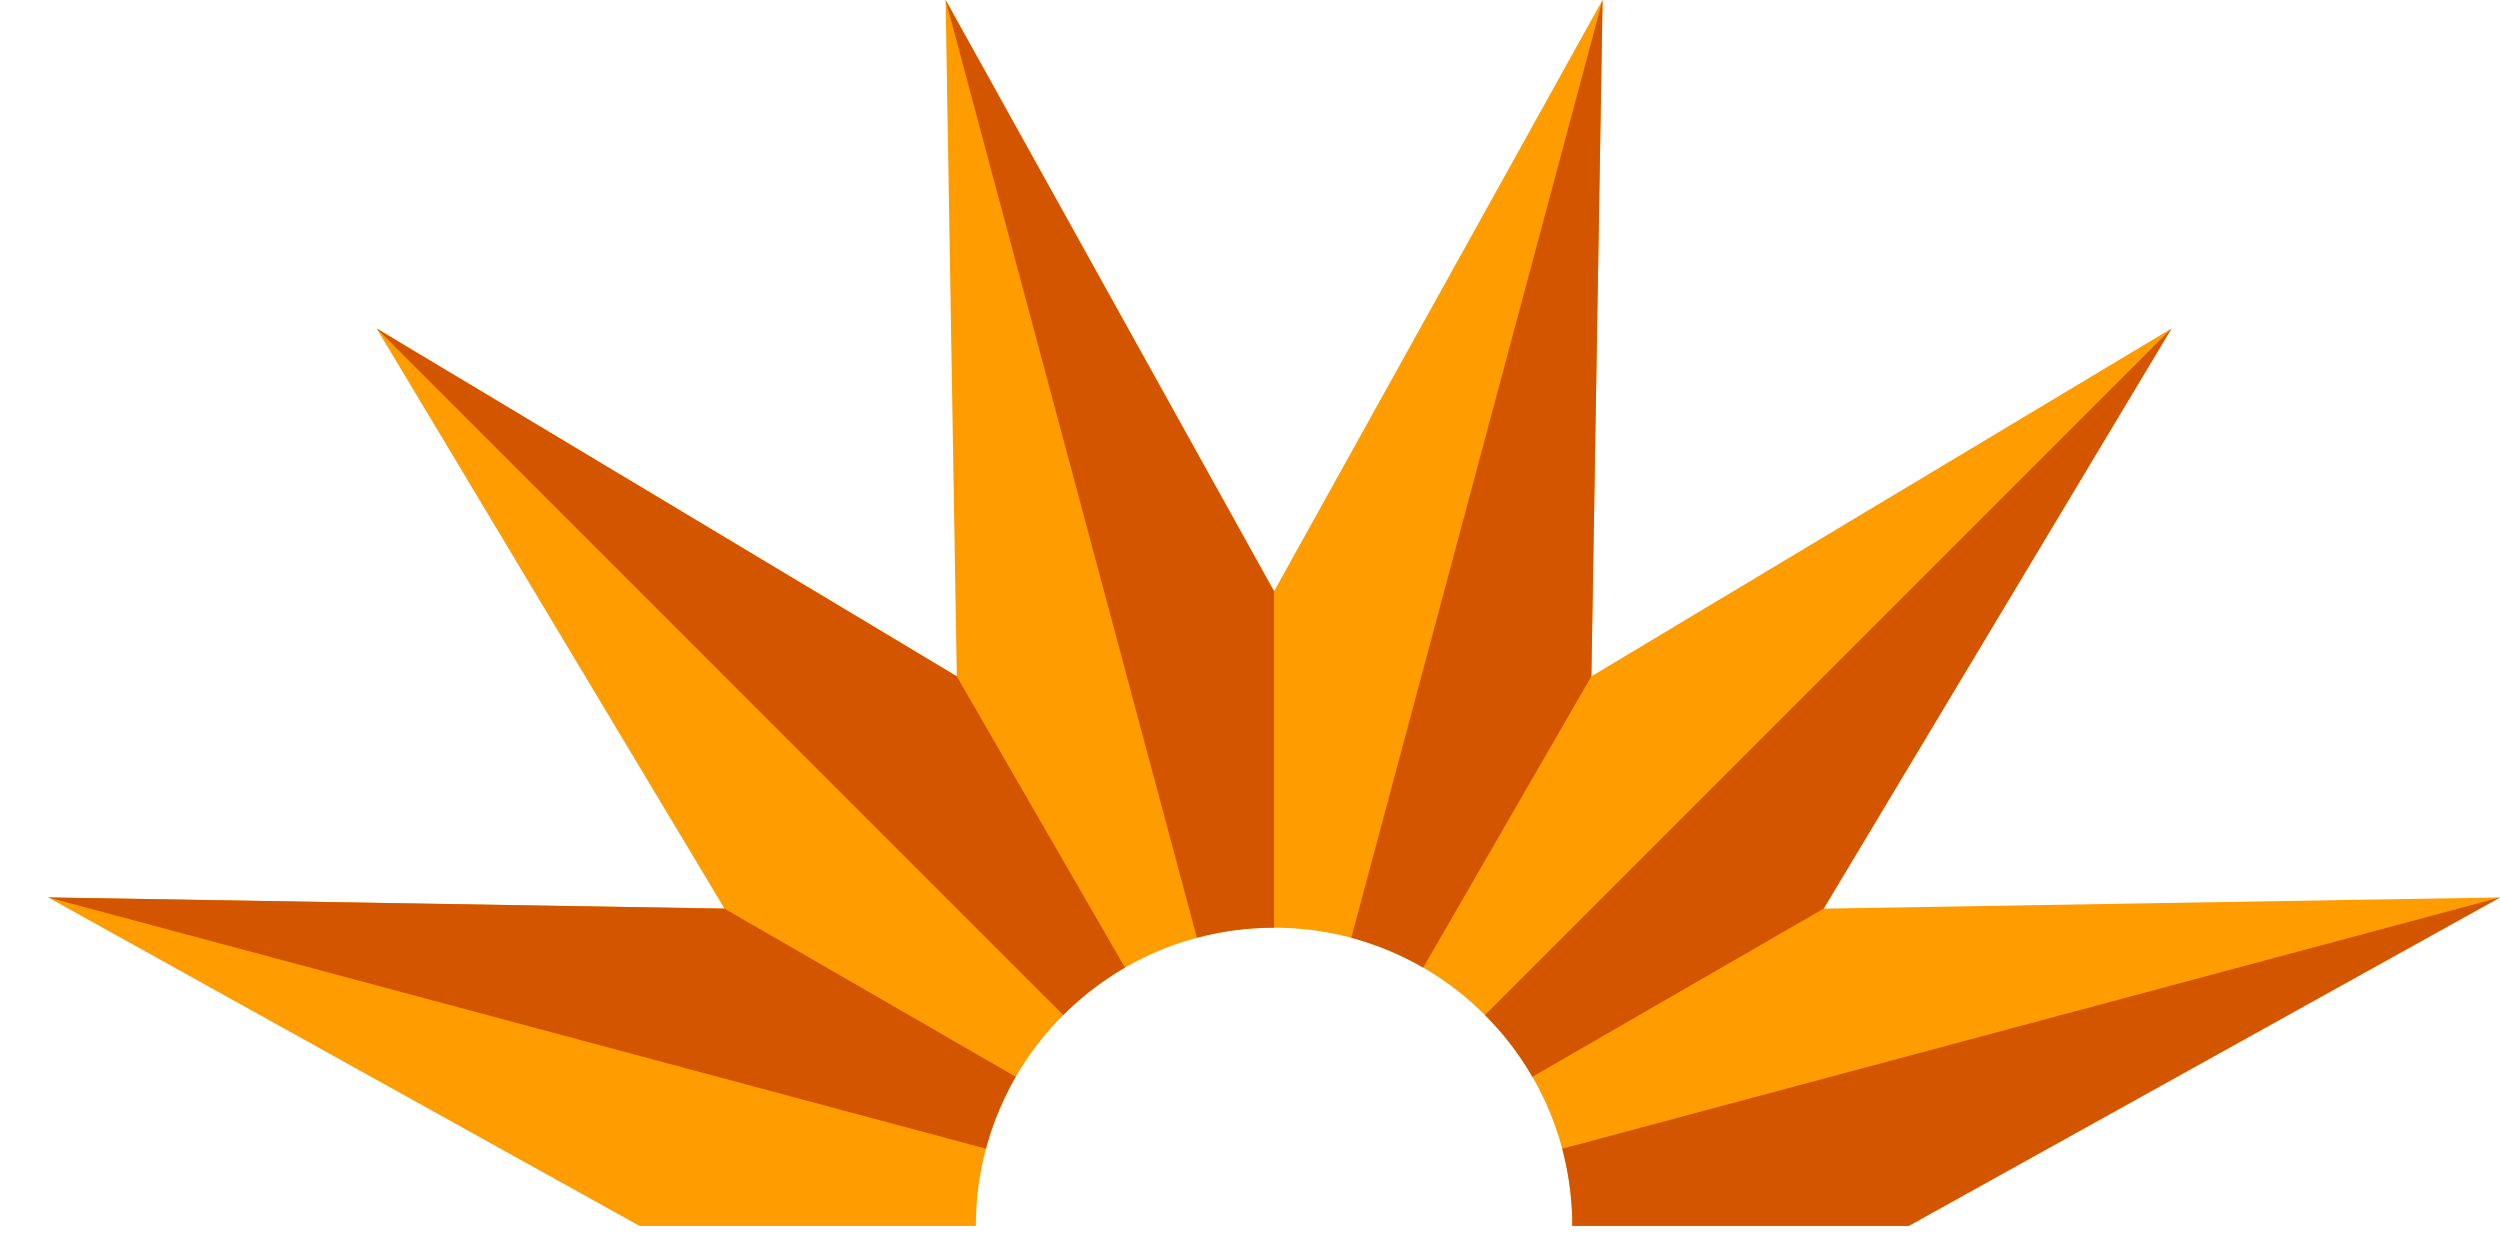 <svg xmlns="http://www.w3.org/2000/svg"
   width="210mm"
   height="104mm"
   viewBox="0 0 210 104"
   version="1.1"
   id="svg5">
  <g id="layer1">
    <g
       id="g10998"
       transform="translate(2.023,-28.686)">
      <path
         id="path10941"
         style="fill:#ff9c00;fill-opacity:1;stroke-width:0.139"
         d="M 77.407,28.686 78.348,85.5 29.616,56.279 58.837,105.011 2.023,104.07 51.695,131.663 h 28.252 v -5.1e-4 c 0,-0.216 0.003,-0.432 0.008,-0.646 0.005,-0.215 0.013,-0.429 0.024,-0.643 0.011,-0.213 0.025,-0.426 0.041,-0.638 0.016,-0.212 0.035,-0.423 0.056,-0.634 0.021,-0.211 0.045,-0.42 0.072,-0.629 0.027,-0.209 0.056,-0.417 0.087,-0.624 0.032,-0.207 0.066,-0.414 0.103,-0.62 0.037,-0.206 0.076,-0.41 0.118,-0.614 0.042,-0.204 0.086,-0.407 0.132,-0.609 0.047,-0.202 0.096,-0.403 0.147,-0.603 0.051,-0.2 0.105,-0.399 0.162,-0.597 0.056,-0.198 0.115,-0.395 0.176,-0.591 0.061,-0.196 0.125,-0.391 0.19,-0.585 0.066,-0.194 0.134,-0.387 0.204,-0.579 0.07,-0.192 0.143,-0.382 0.218,-0.572 0.075,-0.19 0.152,-0.378 0.231,-0.565 0.079,-0.187 0.161,-0.374 0.244,-0.559 0.084,-0.185 0.169,-0.368 0.257,-0.551 0.088,-0.183 0.178,-0.364 0.27,-0.544 0.092,-0.18 0.187,-0.359 0.283,-0.536 0.096,-0.177 0.195,-0.354 0.295,-0.529 0.101,-0.175 0.203,-0.348 0.308,-0.52 0.105,-0.172 0.211,-0.343 0.32,-0.513 0.109,-0.169 0.219,-0.337 0.332,-0.504 0.113,-0.167 0.227,-0.332 0.344,-0.496 0.116,-0.164 0.235,-0.326 0.355,-0.487 0.12,-0.161 0.242,-0.32 0.366,-0.477 0.124,-0.158 0.25,-0.314 0.377,-0.469 0.128,-0.155 0.257,-0.308 0.389,-0.459 0.131,-0.152 0.264,-0.301 0.399,-0.45 0.135,-0.148 0.272,-0.295 0.41,-0.44 0.138,-0.145 0.278,-0.288 0.42,-0.43 0.142,-0.142 0.285,-0.282 0.43,-0.42 0.145,-0.138 0.291,-0.275 0.44,-0.41 0.148,-0.135 0.299,-0.268 0.45,-0.399 0.152,-0.131 0.304,-0.26 0.459,-0.388 0.155,-0.128 0.311,-0.254 0.469,-0.378 0.158,-0.124 0.317,-0.246 0.478,-0.366 0.161,-0.12 0.323,-0.239 0.487,-0.355 0.164,-0.116 0.329,-0.231 0.496,-0.344 0.167,-0.113 0.334,-0.223 0.504,-0.332 0.169,-0.109 0.34,-0.215 0.513,-0.32 0.172,-0.105 0.346,-0.207 0.52,-0.307 0.175,-0.101 0.351,-0.199 0.529,-0.296 0.177,-0.096 0.356,-0.191 0.536,-0.283 0.18,-0.092 0.361,-0.182 0.544,-0.27 0.183,-0.088 0.366,-0.174 0.551,-0.257 0.185,-0.084 0.371,-0.165 0.559,-0.244 0.187,-0.079 0.376,-0.156 0.565,-0.231 0.19,-0.075 0.38,-0.147 0.572,-0.218 0.192,-0.07 0.385,-0.138 0.579,-0.204 0.194,-0.066 0.389,-0.129 0.585,-0.19 0.196,-0.061 0.393,-0.12 0.591,-0.176 0.198,-0.056 0.397,-0.11 0.597,-0.162 0.2,-0.051 0.401,-0.101 0.603,-0.147 0.202,-0.047 0.405,-0.091 0.609,-0.132 0.204,-0.042 0.409,-0.081 0.614,-0.118 0.206,-0.037 0.412,-0.071 0.619,-0.103 0.207,-0.032 0.416,-0.061 0.625,-0.087 0.209,-0.027 0.418,-0.05 0.629,-0.072 0.211,-0.021 0.422,-0.04 0.634,-0.056 0.212,-0.016 0.425,-0.029 0.638,-0.04 0.213,-0.011 0.427,-0.019 0.642,-0.024 0.215,-0.005 0.43,-0.008 0.646,-0.008 0.216,0 0.432,0.003 0.646,0.008 0.215,0.005 0.429,0.013 0.643,0.024 0.213,0.011 0.426,0.024 0.638,0.04 0.212,0.016 0.424,0.035 0.634,0.056 0.211,0.021 0.42,0.045 0.629,0.072 0.209,0.027 0.417,0.056 0.624,0.087 0.207,0.032 0.414,0.066 0.62,0.103 0.206,0.037 0.411,0.076 0.614,0.118 0.204,0.042 0.407,0.086 0.609,0.132 0.202,0.047 0.403,0.096 0.603,0.147 0.2,0.051 0.399,0.105 0.597,0.162 0.198,0.056 0.395,0.115 0.591,0.176 0.196,0.061 0.391,0.124 0.585,0.19 0.194,0.066 0.387,0.134 0.579,0.204 0.192,0.07 0.382,0.143 0.572,0.218 0.19,0.075 0.378,0.152 0.565,0.231 0.187,0.079 0.374,0.161 0.559,0.244 0.185,0.084 0.369,0.169 0.551,0.257 0.183,0.088 0.364,0.178 0.544,0.27 0.18,0.092 0.359,0.187 0.536,0.283 0.177,0.096 0.354,0.195 0.529,0.296 0.175,0.101 0.348,0.203 0.52,0.307 0.172,0.105 0.343,0.211 0.513,0.32 0.169,0.109 0.337,0.219 0.504,0.332 0.167,0.113 0.332,0.227 0.496,0.344 0.164,0.116 0.326,0.235 0.487,0.355 0.161,0.12 0.32,0.242 0.478,0.366 0.158,0.124 0.314,0.25 0.468,0.378 0.155,0.128 0.308,0.257 0.459,0.388 0.152,0.131 0.302,0.264 0.45,0.399 0.148,0.135 0.295,0.272 0.44,0.41 0.145,0.138 0.288,0.278 0.43,0.42 0.142,0.142 0.282,0.285 0.42,0.43 0.138,0.145 0.275,0.292 0.41,0.44 0.135,0.148 0.268,0.298 0.399,0.45 0.131,0.152 0.261,0.305 0.389,0.459 0.128,0.155 0.253,0.311 0.377,0.469 0.124,0.158 0.246,0.317 0.366,0.477 0.12,0.161 0.239,0.323 0.355,0.487 0.116,0.164 0.231,0.329 0.344,0.496 0.113,0.167 0.223,0.334 0.332,0.504 0.109,0.169 0.215,0.34 0.32,0.513 0.105,0.172 0.207,0.346 0.307,0.52 0.101,0.175 0.199,0.351 0.296,0.529 0.096,0.177 0.191,0.356 0.283,0.536 0.092,0.18 0.182,0.361 0.27,0.544 0.088,0.183 0.174,0.366 0.257,0.551 0.084,0.185 0.165,0.371 0.244,0.559 0.079,0.187 0.156,0.376 0.231,0.565 0.075,0.19 0.147,0.38 0.218,0.572 0.07,0.192 0.138,0.385 0.204,0.579 0.066,0.194 0.129,0.389 0.19,0.585 0.061,0.196 0.12,0.393 0.176,0.591 0.056,0.198 0.11,0.397 0.162,0.597 0.051,0.2 0.101,0.401 0.147,0.603 0.047,0.202 0.091,0.405 0.132,0.609 0.042,0.204 0.081,0.408 0.118,0.614 0.037,0.206 0.071,0.412 0.103,0.62 0.032,0.207 0.061,0.415 0.087,0.624 0.027,0.209 0.05,0.419 0.072,0.629 0.021,0.211 0.04,0.422 0.056,0.634 0.016,0.212 0.029,0.425 0.04,0.638 0.011,0.213 0.019,0.428 0.025,0.643 0.005,0.215 0.008,0.43 0.008,0.646 v 5.1e-4 h 28.253 l 49.672,-27.593 -56.814,0.941 29.221,-48.732 -48.732,29.221 0.94,-56.814 -27.593,49.672 z" />
      <path
         id="path10979"
         style="fill:#d45500;fill-opacity:1;stroke-width:0.265"
         d="m 2.023,104.07 78.773,21.107 c 0.033,-0.125 0.066,-0.249 0.101,-0.373 0.056,-0.198 0.115,-0.395 0.176,-0.591 0.061,-0.196 0.125,-0.391 0.19,-0.585 0.066,-0.194 0.134,-0.387 0.204,-0.579 0.07,-0.192 0.143,-0.382 0.218,-0.572 0.075,-0.19 0.152,-0.378 0.231,-0.565 0.079,-0.187 0.161,-0.374 0.244,-0.559 0.084,-0.185 0.169,-0.368 0.257,-0.551 0.088,-0.183 0.178,-0.364 0.27,-0.544 0.092,-0.18 0.187,-0.359 0.283,-0.536 0.096,-0.177 0.195,-0.354 0.295,-0.529 0.011,-0.019 0.023,-0.038 0.034,-0.058 l -24.464,-14.124 z" />
      <path
         id="path10972"
         style="fill:#d45500;fill-opacity:1;stroke-width:0.265"
         d="m 29.616,56.279 57.67,57.669 c 0.142,-0.142 0.285,-0.282 0.43,-0.42 0.145,-0.138 0.291,-0.275 0.44,-0.41 0.148,-0.135 0.299,-0.268 0.45,-0.399 0.152,-0.131 0.304,-0.26 0.459,-0.388 0.155,-0.128 0.311,-0.254 0.469,-0.378 0.158,-0.124 0.317,-0.246 0.478,-0.366 0.161,-0.12 0.323,-0.239 0.487,-0.355 0.164,-0.116 0.329,-0.231 0.496,-0.344 0.167,-0.113 0.334,-0.223 0.504,-0.332 0.169,-0.109 0.34,-0.215 0.513,-0.32 0.153,-0.093 0.307,-0.183 0.461,-0.273 L 78.348,85.5 Z" />
      <path
         id="path10965"
         style="fill:#d45500;fill-opacity:1;stroke-width:0.265"
         d="M 77.407,28.686 98.514,107.459 c 0.075,-0.02 0.15,-0.042 0.225,-0.061 0.2,-0.051 0.401,-0.101 0.603,-0.147 0.202,-0.047 0.405,-0.091 0.609,-0.132 0.204,-0.042 0.409,-0.081 0.614,-0.118 0.206,-0.037 0.412,-0.071 0.619,-0.103 0.207,-0.032 0.416,-0.061 0.625,-0.087 0.209,-0.027 0.418,-0.05 0.629,-0.072 0.211,-0.021 0.422,-0.04 0.634,-0.056 0.212,-0.016 0.425,-0.029 0.638,-0.04 0.213,-0.011 0.427,-0.019 0.642,-0.024 0.215,-0.005 0.43,-0.008 0.646,-0.008 V 78.358 Z" />
      <path
         id="path10958"
         style="fill:#d45500;fill-opacity:1;stroke-width:0.265"
         d="m 132.592,28.686 -21.107,78.773 c 0.124,0.033 0.249,0.066 0.373,0.101 0.198,0.056 0.395,0.115 0.591,0.176 0.196,0.061 0.391,0.124 0.585,0.19 0.194,0.066 0.387,0.134 0.579,0.204 0.192,0.07 0.382,0.143 0.572,0.218 0.19,0.075 0.378,0.152 0.565,0.231 0.187,0.079 0.374,0.161 0.559,0.244 0.185,0.084 0.369,0.169 0.551,0.257 0.183,0.088 0.364,0.178 0.544,0.27 0.18,0.092 0.359,0.187 0.536,0.283 0.177,0.096 0.354,0.195 0.529,0.296 0.02,0.011 0.039,0.023 0.058,0.035 l 14.125,-24.464 z" />
      <path
         id="path10951"
         style="fill:#d45500;fill-opacity:1;stroke-width:0.265"
         d="M 180.384,56.279 122.714,113.949 c 0.142,0.142 0.282,0.285 0.42,0.429 0.138,0.145 0.275,0.292 0.41,0.44 0.135,0.148 0.268,0.298 0.399,0.45 0.131,0.152 0.261,0.305 0.389,0.459 0.128,0.155 0.253,0.311 0.377,0.469 0.124,0.158 0.246,0.317 0.366,0.477 0.12,0.161 0.239,0.323 0.355,0.487 0.116,0.164 0.231,0.329 0.344,0.496 0.113,0.167 0.223,0.334 0.332,0.504 0.109,0.169 0.215,0.34 0.32,0.513 0.093,0.153 0.184,0.307 0.273,0.463 l 24.465,-14.124 z" />
      <path
         id="path10946"
         style="fill:#d45500;fill-opacity:1;stroke-width:0.265"
         d="m 207.977,104.07 -78.773,21.107 c 0.02,0.075 0.041,0.149 0.06,0.224 0.051,0.2 0.101,0.401 0.147,0.603 0.047,0.202 0.091,0.405 0.132,0.609 0.042,0.204 0.081,0.408 0.118,0.614 0.037,0.206 0.071,0.412 0.103,0.62 0.032,0.207 0.061,0.415 0.087,0.624 0.027,0.209 0.05,0.419 0.072,0.629 0.021,0.211 0.04,0.422 0.056,0.634 0.016,0.212 0.029,0.425 0.04,0.638 0.011,0.213 0.019,0.428 0.025,0.643 0.005,0.215 0.008,0.43 0.008,0.646 v 5.1e-4 h 28.253 z" />
    </g>
  </g>
</svg>
